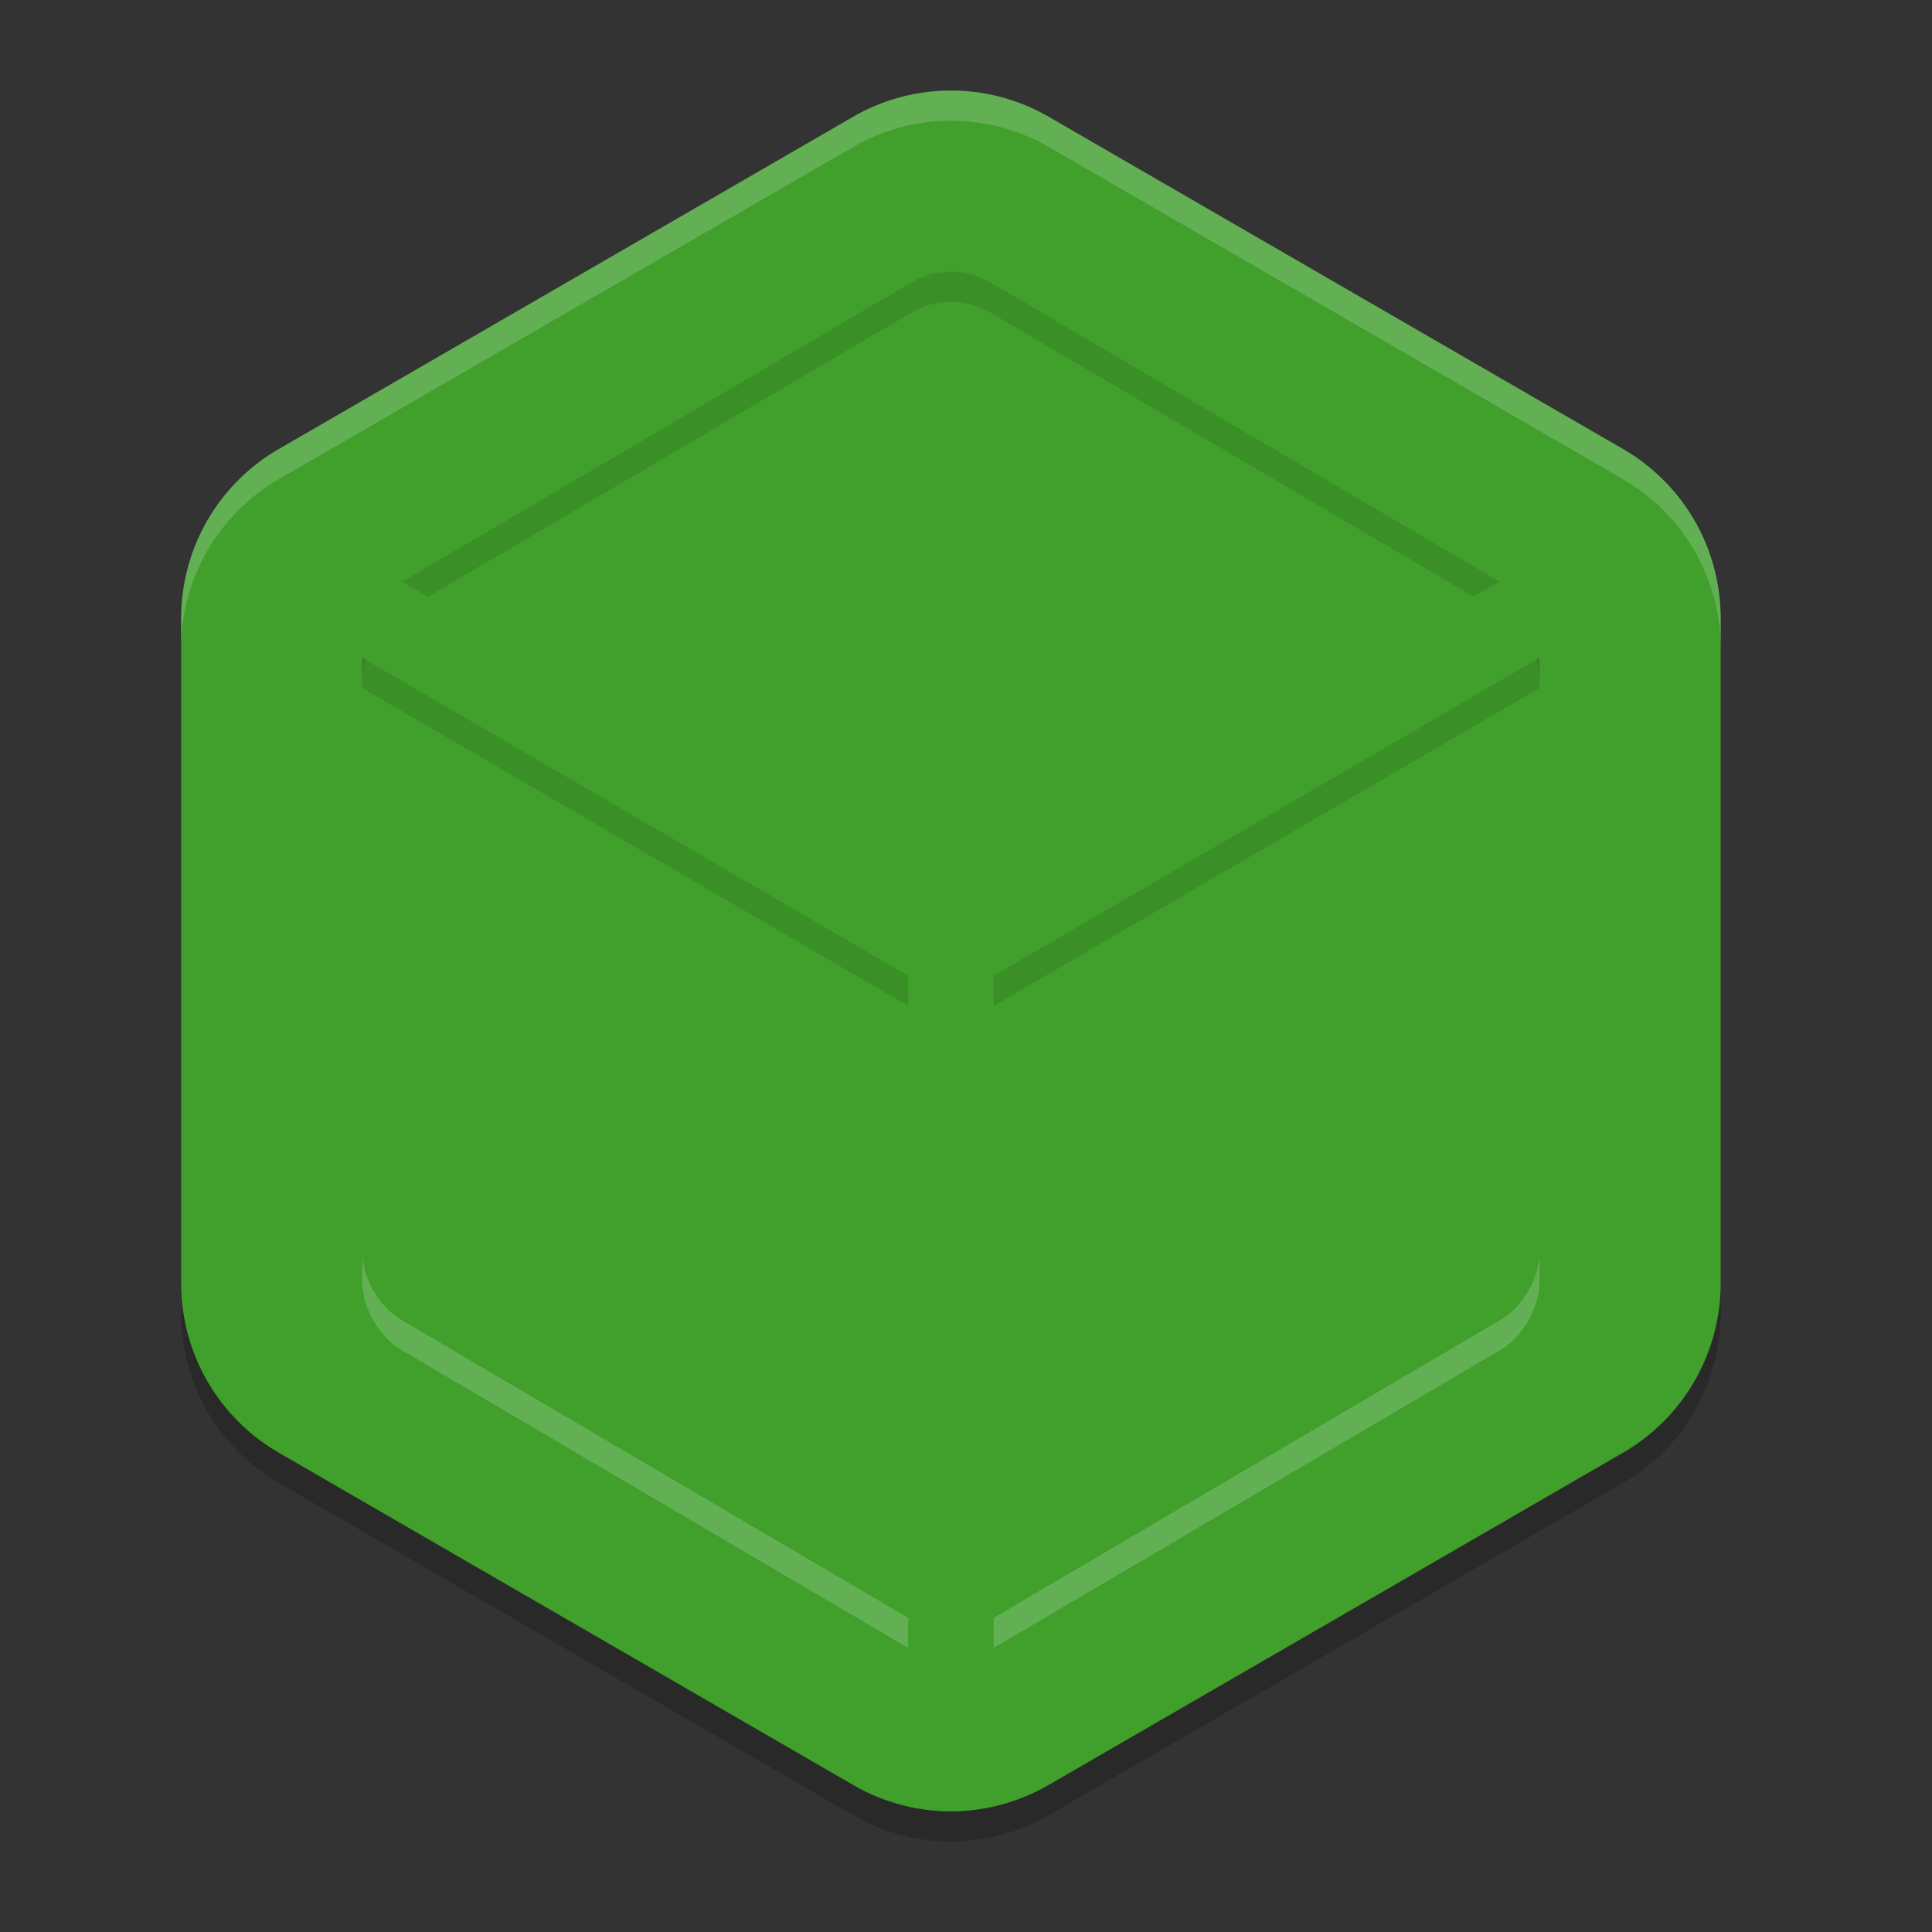 <svg xmlns="http://www.w3.org/2000/svg" width="64" height="64" version="1">
 <rect width="100%" height="100%" fill="#333333" stroke="none"/>
 <path style="opacity:0.2" d="M 31.653,4.002 A 6.468,6.481 0 0 0 28.266,4.866 L 9.234,15.876 A 6.468,6.481 0 0 0 6,21.489 v 22.02 a 6.468,6.481 0 0 0 3.234,5.612 L 28.266,60.132 a 6.468,6.481 0 0 0 6.468,0 L 53.766,49.122 a 6.468,6.481 0 0 0 3.234,-5.613 V 21.488 A 6.468,6.481 0 0 0 53.766,15.875 L 34.734,4.866 A 6.468,6.481 0 0 0 31.653,4.001 Z"/>
 <path style="fill:#40a02b" d="M 31.653,3.002 A 6.468,6.481 0 0 0 28.266,3.866 L 9.234,14.876 A 6.468,6.481 0 0 0 6,20.489 v 22.02 a 6.468,6.481 0 0 0 3.234,5.612 L 28.266,59.132 a 6.468,6.481 0 0 0 6.468,0 L 53.766,48.122 a 6.468,6.481 0 0 0 3.234,-5.613 V 20.488 A 6.468,6.481 0 0 0 53.766,14.875 L 34.734,3.866 A 6.468,6.481 0 0 0 31.653,3.001 Z"/>
 <path style="opacity:0.2;fill:#eff1f5" d="M 12 41.439 L 12 42.439 C 12 43.317 12.55 44.281 13.295 44.719 L 30.195 54.654 C 30.98 55.116 32.02 55.116 32.805 54.654 L 49.705 44.719 C 50.45 44.281 51 43.317 51 42.439 L 51 41.439 C 51 42.317 50.45 43.281 49.705 43.719 L 32.805 53.654 C 32.02 54.116 30.98 54.116 30.195 53.654 L 13.295 43.719 C 12.55 43.281 12 42.317 12 41.439 z"/>
 <path style="fill:#40a02b" d="M 31.561,9.001 C 31.084,8.989 30.612,9.109 30.193,9.355 L 13.295,19.288 C 12.541,19.731 12,20.691 12,21.569 v 19.872 c -10e-7,0.878 0.55,1.84 1.295,2.278 L 30.195,53.654 c 0.785,0.461 1.825,0.461 2.61,0 L 49.705,43.718 C 50.45,43.28 51,42.318 51,41.44 v -19.872 -0.003 c 5.7e-5,-0.878 -0.55,-1.84 -1.295,-2.278 L 32.807,9.355 a 1.887,1.929 0 0 0 -0.003,0 C 32.421,9.13 31.999,9.011 31.564,9.001 a 1.887,1.929 0 0 0 -0.003,0 z"/>
 <path style="opacity:0.1" d="M 31.561 9 C 31.084 8.988 30.612 9.11 30.193 9.355 L 13.295 19.289 C 12.541 19.732 12 20.691 12 21.568 L 12 22.568 C 12 21.691 12.541 20.732 13.295 20.289 L 30.193 10.355 C 30.612 10.11 31.084 9.988 31.561 10 A 1.887 1.929 0 0 1 31.564 10 C 31.999 10.01 32.421 10.13 32.805 10.355 A 1.887 1.929 0 0 0 32.807 10.355 L 49.705 20.287 C 50.45 20.725 51 21.689 51 22.566 L 51 21.568 L 51 21.566 C 51 20.689 50.45 19.725 49.705 19.287 L 32.807 9.355 A 1.887 1.929 0 0 0 32.805 9.355 C 32.421 9.13 31.999 9.01 31.564 9 A 1.887 1.929 0 0 0 31.561 9 z"/>
 <path style="fill:#40a02b" d="M 7.774,16.036 A 6.468,6.481 0 0 0 6.324,18.485 L 30.083,32.323 v 27.517 a 6.468,6.481 0 0 0 1.264,0.159 6.468,6.481 0 0 0 1.569,-0.164 V 32.323 L 56.679,18.483 a 6.468,6.481 0 0 0 -1.455,-2.446 l -23.724,13.816 z"/>
 <path style="fill:#eff1f5;opacity:0.2" d="M 31.652 3.002 A 6.468 6.481 0 0 0 28.266 3.867 L 9.234 14.875 A 6.468 6.481 0 0 0 6 20.488 L 6 21.488 A 6.468 6.481 0 0 1 9.234 15.875 L 28.266 4.867 A 6.468 6.481 0 0 1 31.652 4.002 L 31.654 4.002 A 6.468 6.481 0 0 1 34.734 4.865 L 53.766 15.875 A 6.468 6.481 0 0 1 57 21.488 L 57 20.488 A 6.468 6.481 0 0 0 53.766 14.875 L 34.734 3.865 A 6.468 6.481 0 0 0 31.654 3.002 L 31.652 3.002 z"/>
 <path style="opacity:0.1" d="M 51 21.789 L 32.916 32.324 L 32.916 33.324 L 51 22.791 L 51 21.789 z M 12 21.791 L 12 22.791 L 30.084 33.324 L 30.084 32.324 L 12 21.791 z"/>
</svg>
